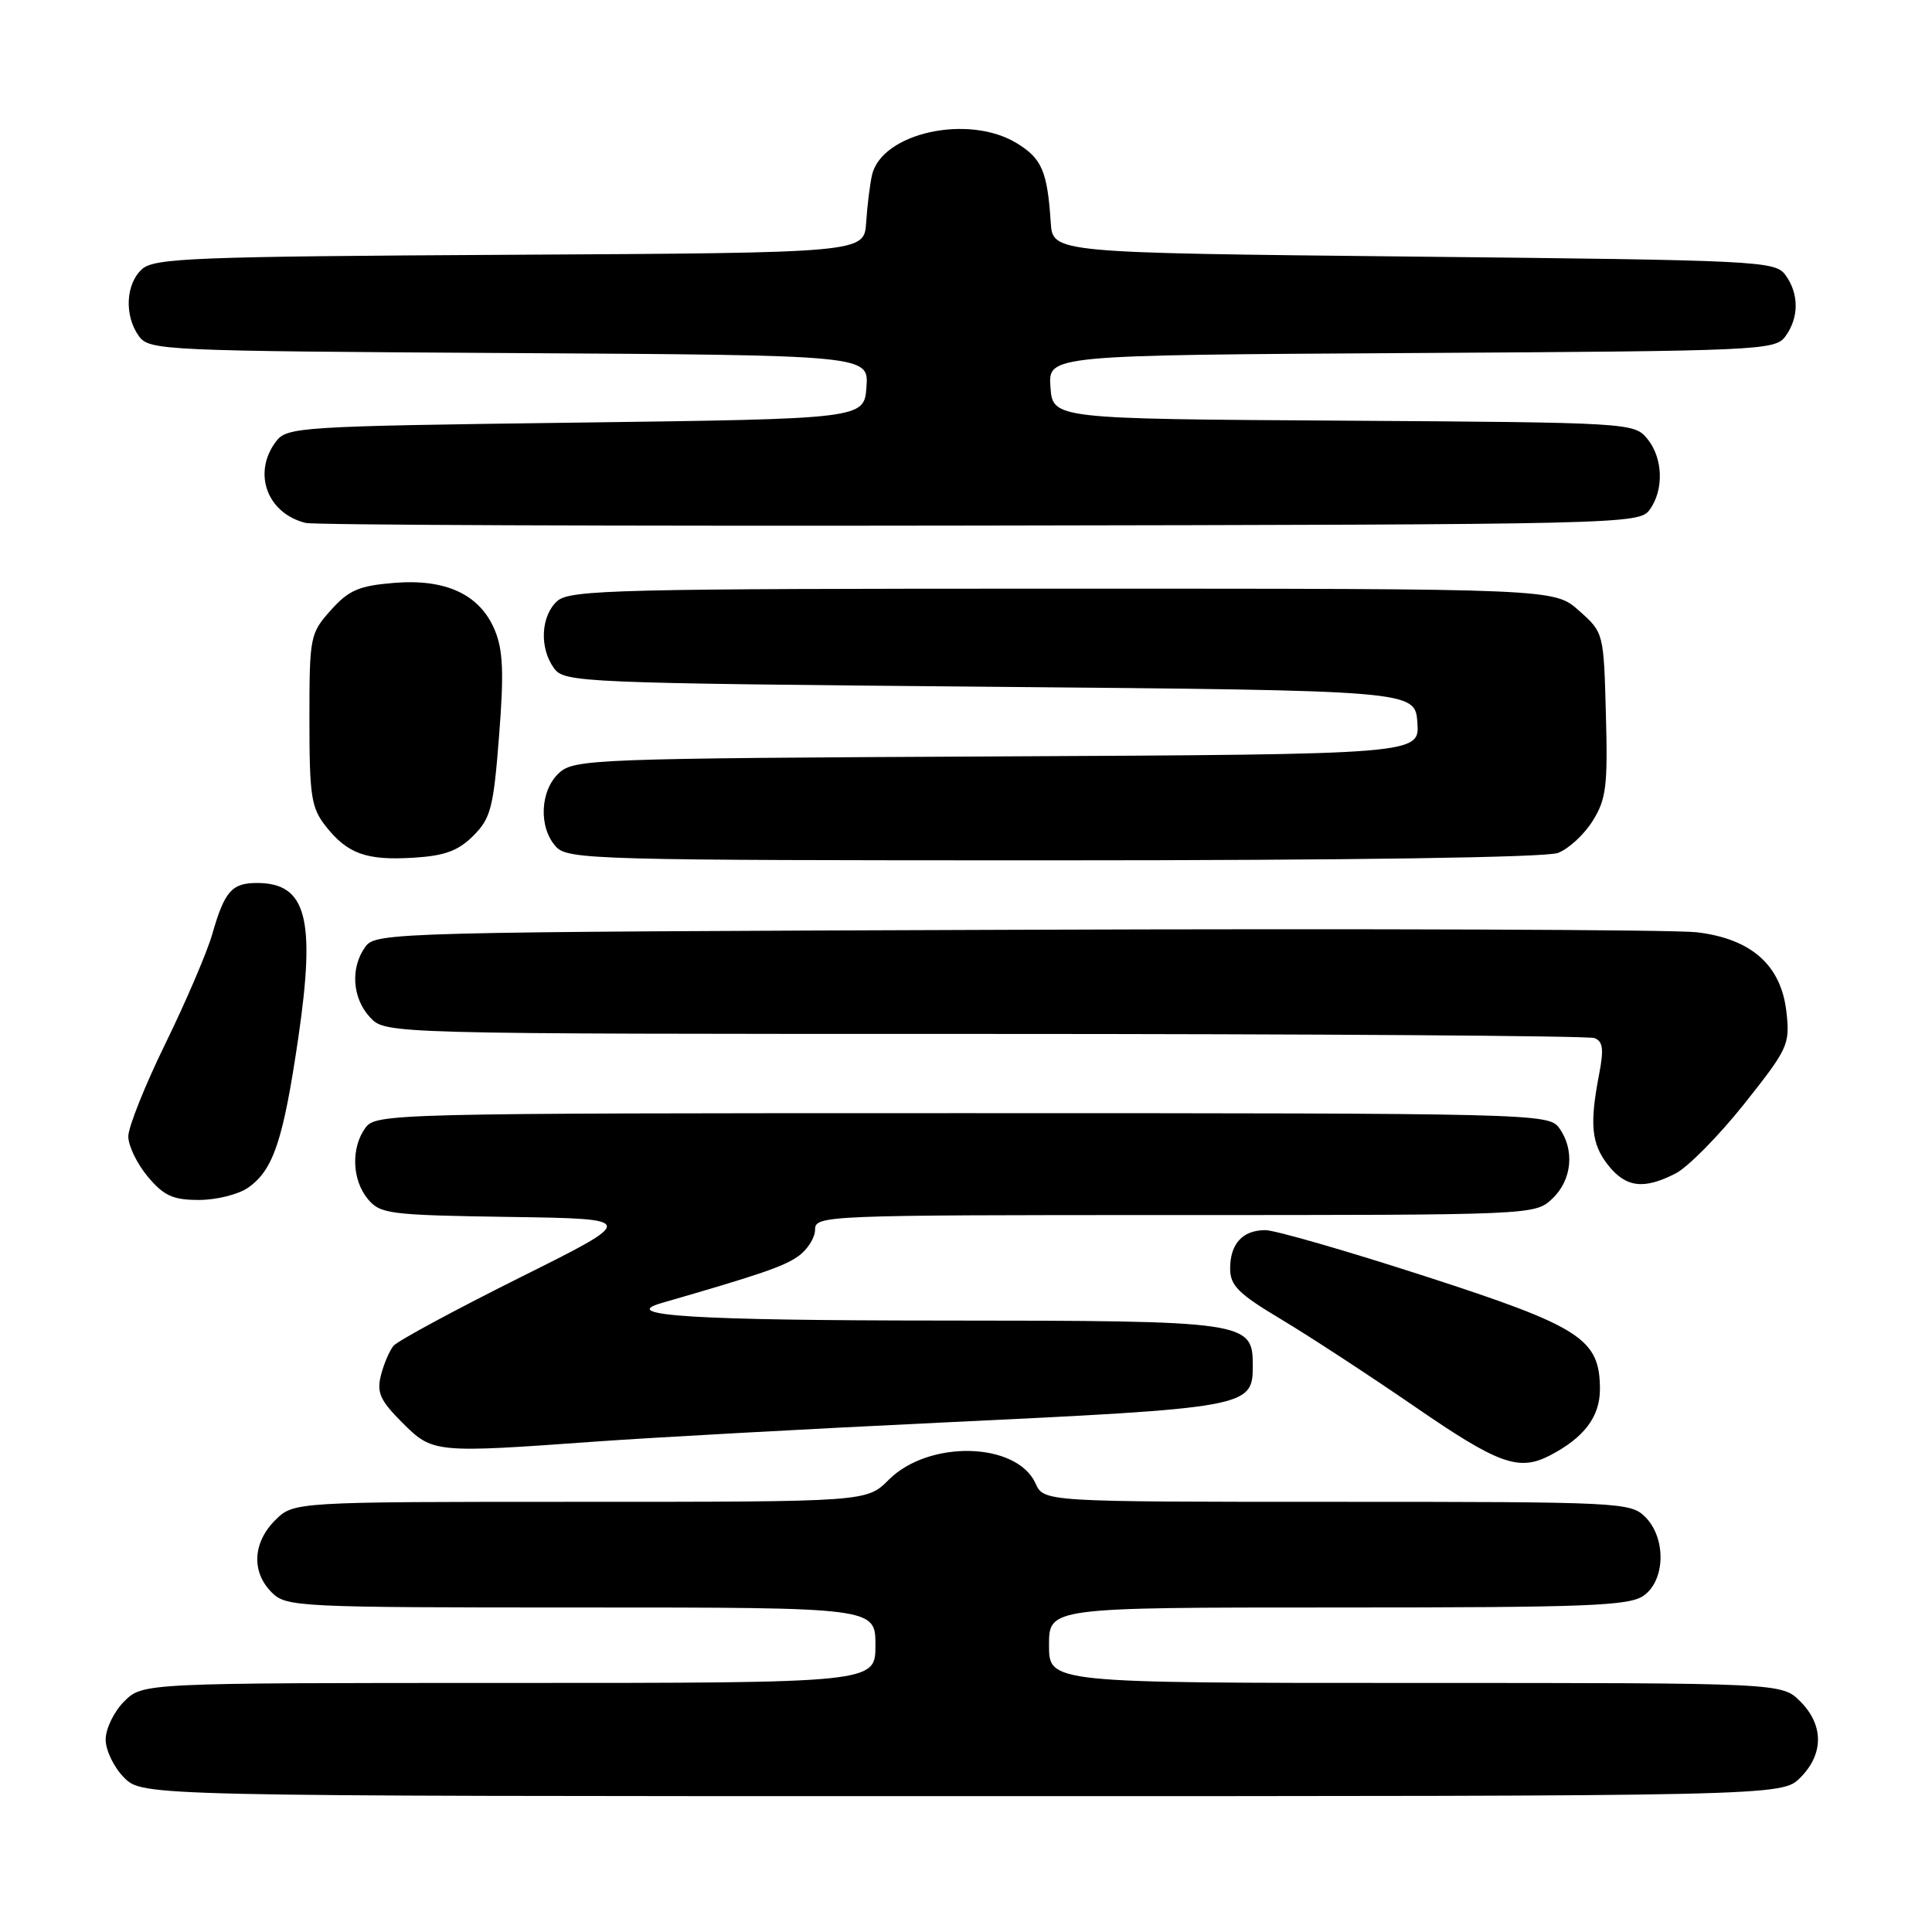 <?xml version="1.0" encoding="UTF-8" standalone="no"?>
<!DOCTYPE svg PUBLIC "-//W3C//DTD SVG 1.1//EN" "http://www.w3.org/Graphics/SVG/1.1/DTD/svg11.dtd" >
<svg xmlns="http://www.w3.org/2000/svg" xmlns:xlink="http://www.w3.org/1999/xlink" version="1.1" viewBox="0 0 256 256">
 <g >
 <path fill="currentColor"
d=" M 238.55 235.55 C 241.67 232.42 241.67 228.58 238.55 225.45 C 236.09 223.00 236.09 223.00 187.55 223.00 C 139.00 223.00 139.00 223.00 139.00 218.00 C 139.00 213.00 139.00 213.00 177.28 213.00 C 210.30 213.00 215.86 212.79 217.78 211.44 C 220.68 209.41 220.80 203.80 218.00 201.00 C 216.07 199.07 214.67 199.00 177.16 199.00 C 138.32 199.00 138.32 199.00 137.21 196.55 C 134.70 191.06 123.08 190.77 117.77 196.07 C 114.85 199.00 114.85 199.00 76.88 199.00 C 38.91 199.00 38.91 199.00 36.45 201.45 C 33.48 204.43 33.30 208.30 36.00 211.00 C 37.93 212.93 39.33 213.00 77.00 213.00 C 116.00 213.00 116.00 213.00 116.00 218.00 C 116.00 223.00 116.00 223.00 67.45 223.00 C 18.91 223.00 18.91 223.00 16.45 225.45 C 15.10 226.80 14.00 229.07 14.00 230.50 C 14.00 231.93 15.10 234.20 16.45 235.55 C 18.91 238.00 18.91 238.00 127.50 238.00 C 236.09 238.00 236.09 238.00 238.55 235.55 Z  M 205.32 192.88 C 209.89 190.52 212.00 187.74 212.00 184.08 C 211.99 177.39 209.49 175.79 188.72 169.07 C 178.40 165.73 168.93 163.00 167.67 163.00 C 164.66 163.00 163.00 164.80 163.00 168.09 C 163.00 170.34 164.09 171.43 169.75 174.81 C 173.46 177.03 181.45 182.25 187.50 186.41 C 198.51 193.99 201.23 194.98 205.32 192.88 Z  M 79.00 191.01 C 86.42 190.48 106.90 189.35 124.50 188.51 C 165.61 186.55 166.00 186.48 166.00 180.93 C 166.00 175.11 165.28 175.00 125.03 174.98 C 92.05 174.97 81.86 174.34 87.62 172.67 C 100.81 168.86 103.83 167.82 105.75 166.47 C 106.99 165.60 108.00 164.01 108.00 162.94 C 108.00 161.05 109.13 161.00 155.69 161.00 C 203.27 161.00 203.38 161.00 205.69 158.83 C 208.31 156.36 208.69 152.33 206.58 149.44 C 205.20 147.55 203.22 147.50 127.50 147.50 C 51.78 147.50 49.80 147.55 48.42 149.44 C 46.49 152.09 46.63 156.34 48.75 158.89 C 50.39 160.86 51.60 161.01 67.50 161.25 C 84.50 161.50 84.50 161.50 68.81 169.32 C 60.18 173.63 52.68 177.68 52.14 178.33 C 51.60 178.98 50.85 180.74 50.47 182.25 C 49.90 184.52 50.38 185.58 53.29 188.49 C 57.34 192.54 57.52 192.56 79.00 191.01 Z  M 32.88 157.37 C 36.23 155.03 37.54 151.07 39.54 137.42 C 41.84 121.65 40.59 117.00 34.05 117.00 C 30.71 117.00 29.75 118.10 28.12 123.80 C 27.44 126.16 24.67 132.65 21.95 138.21 C 19.23 143.77 17.00 149.34 17.00 150.58 C 17.00 151.83 18.17 154.23 19.59 155.92 C 21.72 158.46 22.92 159.00 26.37 159.00 C 28.67 159.00 31.60 158.27 32.88 157.37 Z  M 222.06 155.47 C 223.69 154.62 227.77 150.48 231.12 146.27 C 236.95 138.93 237.19 138.40 236.71 134.08 C 236.01 127.89 232.07 124.39 224.83 123.53 C 221.90 123.18 181.33 123.03 134.67 123.20 C 52.03 123.49 49.80 123.55 48.42 125.44 C 46.40 128.21 46.66 132.26 49.04 134.81 C 51.08 137.00 51.08 137.00 130.46 137.00 C 174.12 137.00 210.48 137.25 211.27 137.55 C 212.40 137.98 212.53 139.02 211.90 142.30 C 210.61 148.98 210.86 151.55 213.07 154.37 C 215.44 157.37 217.82 157.66 222.06 155.47 Z  M 62.72 110.74 C 65.03 108.42 65.39 107.05 66.13 97.50 C 66.79 89.14 66.66 86.13 65.56 83.49 C 63.59 78.77 59.08 76.66 52.17 77.24 C 47.55 77.62 46.21 78.20 43.83 80.86 C 41.08 83.95 41.00 84.33 41.00 95.38 C 41.00 105.46 41.24 107.03 43.14 109.45 C 46.04 113.14 48.55 114.04 54.81 113.65 C 58.93 113.40 60.71 112.74 62.72 110.74 Z  M 206.43 113.02 C 207.84 112.49 209.92 110.58 211.04 108.77 C 212.83 105.91 213.05 104.15 212.79 94.67 C 212.50 83.84 212.50 83.83 209.23 80.92 C 205.97 78.00 205.97 78.00 140.81 78.00 C 81.59 78.00 75.49 78.15 73.83 79.65 C 71.65 81.63 71.45 85.87 73.42 88.56 C 74.79 90.43 76.87 90.52 131.17 91.00 C 187.50 91.50 187.50 91.50 187.81 95.73 C 188.11 99.95 188.11 99.95 132.16 100.23 C 78.75 100.49 76.11 100.59 74.10 102.40 C 71.56 104.71 71.33 109.60 73.65 112.17 C 75.23 113.91 78.59 114.00 139.59 114.00 C 178.93 114.00 204.86 113.62 206.43 113.02 Z  M 218.58 67.56 C 220.51 64.91 220.37 60.66 218.25 58.11 C 216.53 56.03 215.84 55.98 178.00 55.74 C 139.50 55.50 139.50 55.50 139.19 51.28 C 138.89 47.06 138.89 47.06 187.03 46.78 C 233.35 46.51 235.22 46.43 236.58 44.56 C 238.39 42.08 238.39 38.92 236.58 36.44 C 235.22 34.58 233.22 34.48 187.33 34.00 C 139.50 33.50 139.50 33.50 139.23 29.50 C 138.78 22.69 138.06 21.01 134.72 18.97 C 128.31 15.06 116.80 17.61 115.54 23.22 C 115.26 24.47 114.91 27.30 114.77 29.50 C 114.50 33.50 114.50 33.50 67.57 33.76 C 25.65 33.99 20.44 34.20 18.82 35.66 C 16.64 37.63 16.45 41.87 18.42 44.56 C 19.78 46.43 21.64 46.51 67.47 46.78 C 115.11 47.06 115.11 47.06 114.81 51.28 C 114.50 55.50 114.50 55.50 76.29 56.00 C 39.56 56.48 38.03 56.58 36.57 58.50 C 33.43 62.67 35.37 68.01 40.50 69.29 C 41.60 69.57 81.80 69.72 129.83 69.64 C 215.04 69.50 217.20 69.45 218.58 67.56 Z "/>
</g>
</svg>